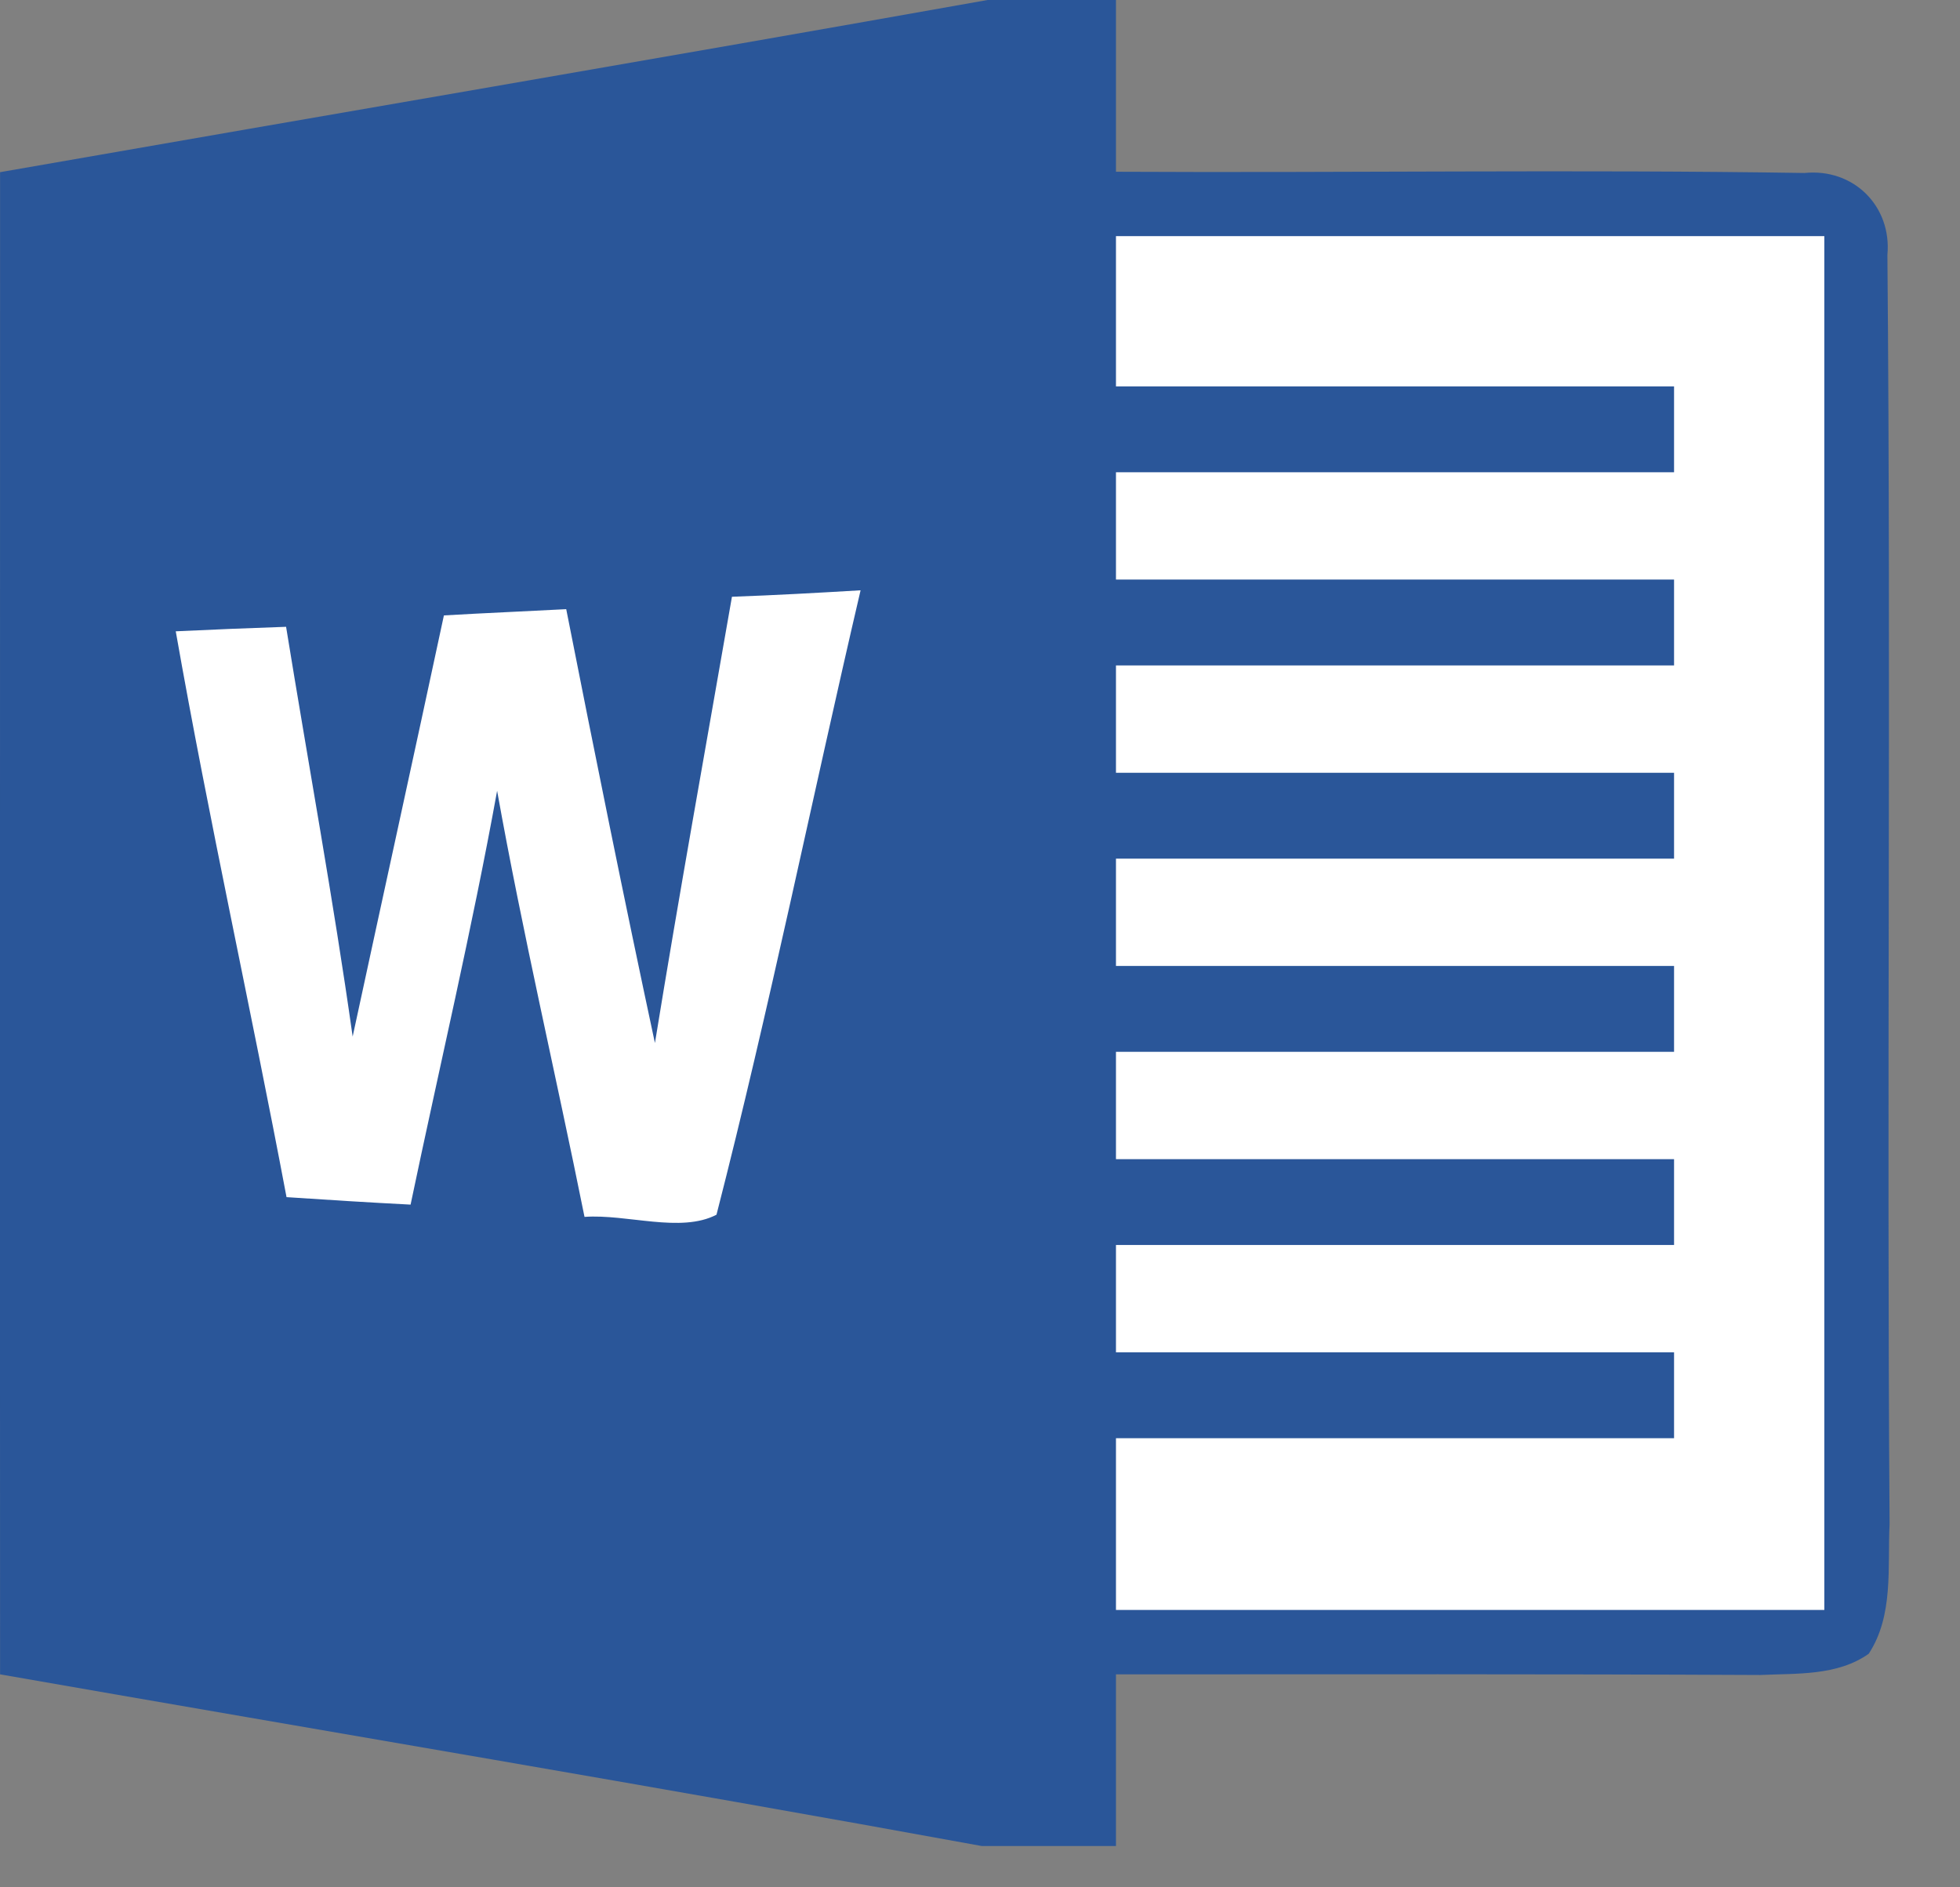 <svg width="27" height="26" viewBox="0 0 27 26" fill="none" xmlns="http://www.w3.org/2000/svg">
<rect x="0" y="0" width="27" height="26" fill="#808080" stroke="none"/>
<path d="M13.604 0H15.373C15.373 0.79 15.373 1.576 15.373 2.366C18.537 2.383 21.698 2.333 24.859 2.383C25.533 2.315 26.062 2.839 26 3.513C26.051 9.339 25.989 15.167 26.03 20.993C26 21.59 26.089 22.253 25.743 22.782C25.311 23.089 24.753 23.051 24.25 23.075C21.29 23.06 18.333 23.066 15.373 23.066C15.373 23.855 15.373 24.642 15.373 25.431H13.524C9.024 24.609 4.511 23.855 0.001 23.066C-0.002 16.167 0.001 9.268 0.001 2.372C4.535 1.579 9.071 0.807 13.604 0Z" fill="#2A5699"/>
<path d="M15.373 3.253C18.625 3.253 21.878 3.253 25.131 3.253C25.131 9.56 25.131 15.871 25.131 22.179C21.878 22.179 18.625 22.179 15.373 22.179C15.373 21.389 15.373 20.602 15.373 19.813C17.936 19.813 20.497 19.813 23.061 19.813C23.061 19.42 23.061 19.023 23.061 18.63C20.497 18.63 17.936 18.63 15.373 18.63C15.373 18.136 15.373 17.645 15.373 17.151C17.936 17.151 20.497 17.151 23.061 17.151C23.061 16.758 23.061 16.362 23.061 15.969C20.497 15.969 17.936 15.969 15.373 15.969C15.373 15.475 15.373 14.984 15.373 14.49C17.936 14.49 20.497 14.49 23.061 14.49C23.061 14.097 23.061 13.7 23.061 13.307C20.497 13.307 17.936 13.307 15.373 13.307C15.373 12.813 15.373 12.322 15.373 11.829C17.936 11.829 20.497 11.829 23.061 11.829C23.061 11.435 23.061 11.039 23.061 10.646C20.497 10.646 17.936 10.646 15.373 10.646C15.373 10.152 15.373 9.661 15.373 9.167C17.936 9.167 20.497 9.167 23.061 9.167C23.061 8.774 23.061 8.378 23.061 7.984C20.497 7.984 17.936 7.984 15.373 7.984C15.373 7.491 15.373 7 15.373 6.506C17.936 6.506 20.497 6.506 23.061 6.506C23.061 6.112 23.061 5.716 23.061 5.323C20.497 5.323 17.936 5.323 15.373 5.323C15.373 4.634 15.373 3.942 15.373 3.253Z" fill="white"/>
<path d="M6.115 8.478C6.677 8.445 7.239 8.422 7.8 8.392C8.194 10.388 8.596 12.381 9.022 14.369C9.356 12.316 9.726 10.27 10.083 8.221C10.675 8.2 11.266 8.167 11.855 8.132C11.186 10.997 10.601 13.887 9.87 16.734C9.377 16.991 8.637 16.722 8.052 16.764C7.658 14.806 7.2 12.86 6.848 10.894C6.502 12.804 6.053 14.697 5.656 16.595C5.089 16.566 4.518 16.53 3.947 16.492C3.456 13.889 2.88 11.305 2.421 8.697C2.927 8.673 3.436 8.652 3.941 8.635C4.246 10.518 4.592 12.393 4.858 14.28C5.275 12.346 5.701 10.412 6.115 8.478Z" fill="white"/>
</svg>
